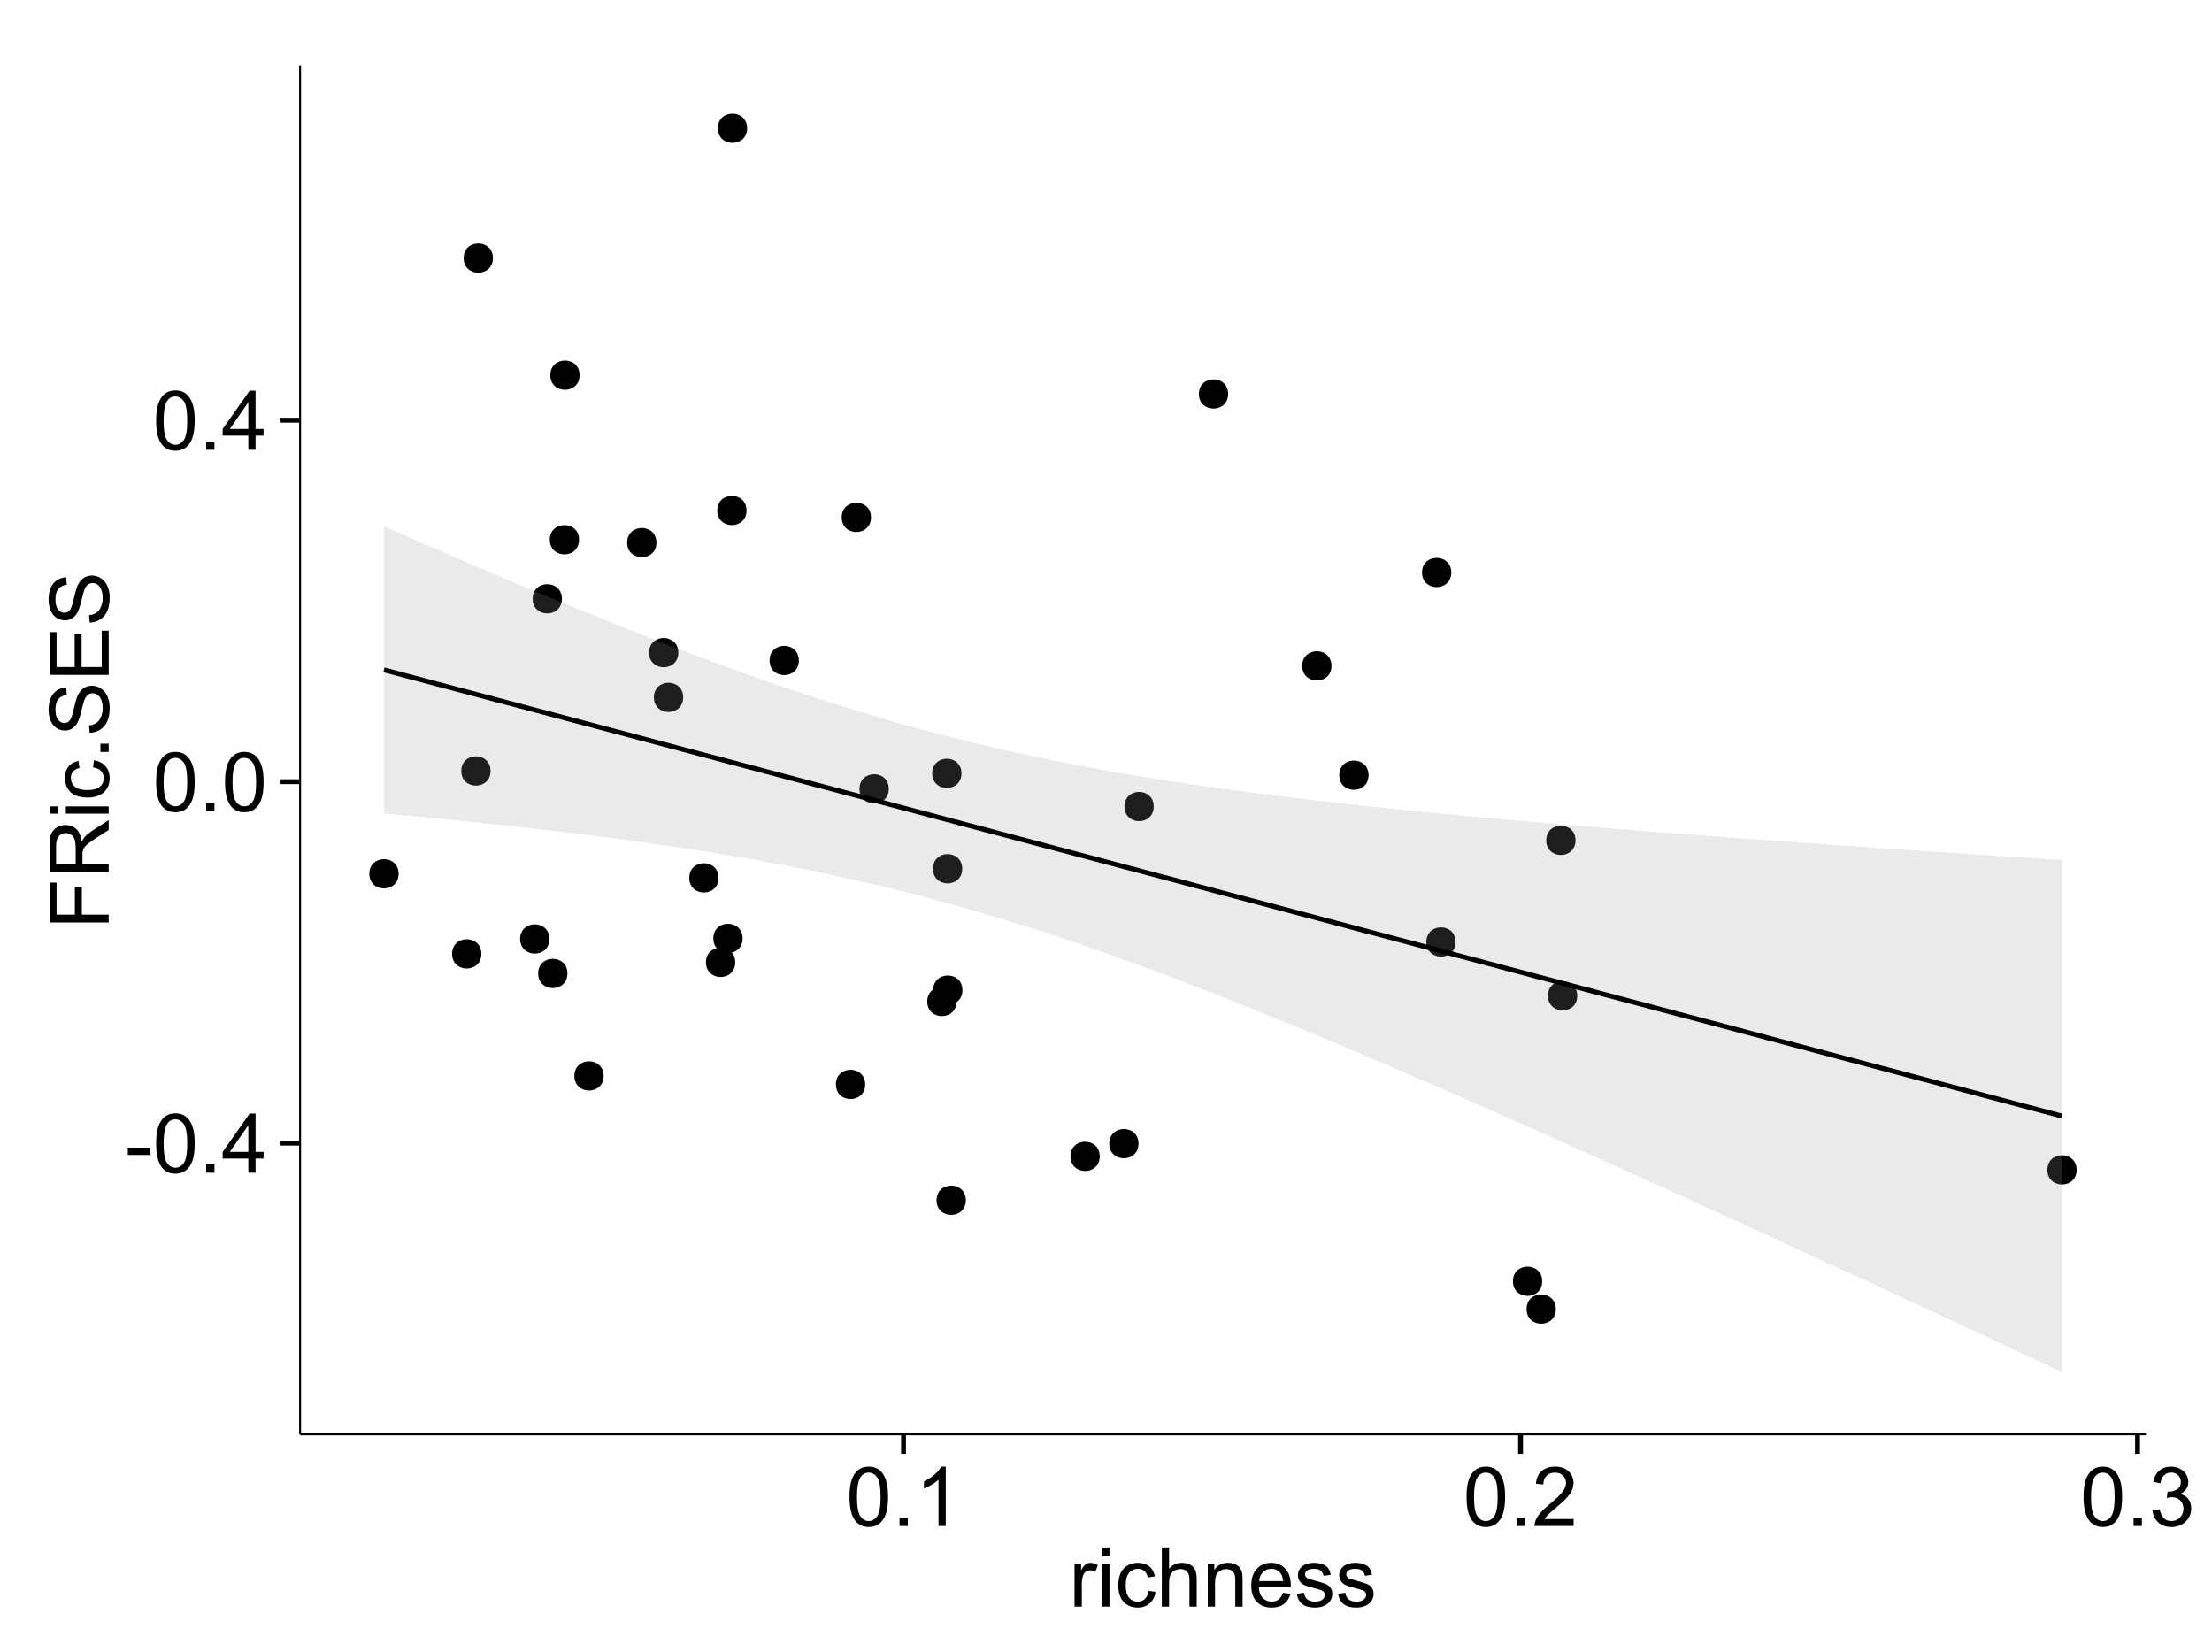 <?xml version="1.0" encoding="UTF-8"?>
<svg xmlns="http://www.w3.org/2000/svg" xmlns:xlink="http://www.w3.org/1999/xlink" width="482pt" height="360pt" viewBox="0 0 482 360" version="1.1">
<defs>
<g>
<symbol overflow="visible" id="glyph0-0">
<path style="stroke:none;" d="M 0.57 -3.867 L 0.57 -5.457 L 5.43 -5.457 L 5.43 -3.867 Z M 0.57 -3.867 "/>
</symbol>
<symbol overflow="visible" id="glyph0-1">
<path style="stroke:none;" d="M 0.746 -6.355 C 0.742 -7.875 0.898 -9.102 1.215 -10.031 C 1.527 -10.961 1.996 -11.676 2.613 -12.18 C 3.23 -12.684 4.008 -12.938 4.949 -12.938 C 5.637 -12.938 6.242 -12.797 6.766 -12.52 C 7.285 -12.238 7.715 -11.836 8.059 -11.316 C 8.395 -10.789 8.664 -10.152 8.859 -9.398 C 9.051 -8.645 9.145 -7.629 9.148 -6.355 C 9.145 -4.84 8.992 -3.617 8.684 -2.691 C 8.371 -1.762 7.906 -1.047 7.289 -0.539 C 6.672 -0.035 5.891 0.215 4.949 0.219 C 3.703 0.215 2.727 -0.227 2.023 -1.117 C 1.168 -2.188 0.742 -3.934 0.746 -6.355 Z M 2.375 -6.355 C 2.371 -4.234 2.621 -2.824 3.117 -2.129 C 3.609 -1.426 4.219 -1.078 4.949 -1.082 C 5.672 -1.078 6.281 -1.43 6.781 -2.137 C 7.273 -2.836 7.523 -4.242 7.523 -6.355 C 7.523 -8.473 7.273 -9.883 6.781 -10.582 C 6.281 -11.277 5.664 -11.625 4.93 -11.629 C 4.199 -11.625 3.621 -11.316 3.191 -10.703 C 2.645 -9.918 2.371 -8.469 2.375 -6.355 Z M 2.375 -6.355 "/>
</symbol>
<symbol overflow="visible" id="glyph0-2">
<path style="stroke:none;" d="M 1.633 0 L 1.633 -1.801 L 3.438 -1.801 L 3.438 0 Z M 1.633 0 "/>
</symbol>
<symbol overflow="visible" id="glyph0-3">
<path style="stroke:none;" d="M 5.82 0 L 5.82 -3.086 L 0.227 -3.086 L 0.227 -4.535 L 6.109 -12.883 L 7.398 -12.883 L 7.398 -4.535 L 9.141 -4.535 L 9.141 -3.086 L 7.398 -3.086 L 7.398 0 Z M 5.82 -4.535 L 5.82 -10.344 L 1.785 -4.535 Z M 5.82 -4.535 "/>
</symbol>
<symbol overflow="visible" id="glyph0-4">
<path style="stroke:none;" d="M 6.707 0 L 5.125 0 L 5.125 -10.082 C 4.742 -9.715 4.242 -9.352 3.625 -8.988 C 3.004 -8.625 2.449 -8.352 1.961 -8.172 L 1.961 -9.703 C 2.844 -10.117 3.617 -10.621 4.281 -11.215 C 4.941 -11.805 5.41 -12.379 5.688 -12.938 L 6.707 -12.938 Z M 6.707 0 "/>
</symbol>
<symbol overflow="visible" id="glyph0-5">
<path style="stroke:none;" d="M 9.062 -1.52 L 9.062 0 L 0.547 0 C 0.531 -0.379 0.594 -0.742 0.73 -1.098 C 0.945 -1.676 1.293 -2.25 1.77 -2.812 C 2.246 -3.375 2.934 -4.023 3.84 -4.766 C 5.238 -5.906 6.188 -6.816 6.68 -7.492 C 7.172 -8.16 7.418 -8.793 7.418 -9.395 C 7.418 -10.02 7.191 -10.551 6.746 -10.98 C 6.293 -11.41 5.711 -11.625 4.992 -11.629 C 4.23 -11.625 3.621 -11.395 3.164 -10.941 C 2.703 -10.48 2.469 -9.848 2.469 -9.043 L 0.844 -9.211 C 0.953 -10.422 1.371 -11.344 2.102 -11.984 C 2.824 -12.617 3.801 -12.938 5.027 -12.938 C 6.262 -12.938 7.238 -12.594 7.961 -11.91 C 8.68 -11.223 9.039 -10.371 9.043 -9.359 C 9.039 -8.84 8.934 -8.336 8.727 -7.84 C 8.512 -7.34 8.164 -6.812 7.676 -6.266 C 7.188 -5.711 6.375 -4.957 5.238 -4 C 4.285 -3.199 3.676 -2.66 3.41 -2.379 C 3.141 -2.094 2.918 -1.805 2.742 -1.52 Z M 9.062 -1.52 "/>
</symbol>
<symbol overflow="visible" id="glyph0-6">
<path style="stroke:none;" d="M 0.758 -3.402 L 2.336 -3.613 C 2.516 -2.711 2.824 -2.062 3.266 -1.672 C 3.699 -1.273 4.23 -1.078 4.859 -1.082 C 5.602 -1.078 6.23 -1.336 6.746 -1.855 C 7.254 -2.367 7.512 -3.004 7.516 -3.77 C 7.512 -4.492 7.273 -5.094 6.801 -5.566 C 6.324 -6.035 5.723 -6.27 4.992 -6.273 C 4.691 -6.27 4.316 -6.211 3.875 -6.102 L 4.051 -7.488 C 4.152 -7.473 4.238 -7.465 4.305 -7.469 C 4.977 -7.465 5.582 -7.641 6.125 -7.996 C 6.66 -8.344 6.93 -8.887 6.934 -9.625 C 6.93 -10.199 6.734 -10.68 6.344 -11.062 C 5.949 -11.445 5.441 -11.637 4.824 -11.637 C 4.207 -11.637 3.695 -11.441 3.285 -11.055 C 2.875 -10.668 2.613 -10.09 2.496 -9.316 L 0.914 -9.598 C 1.105 -10.656 1.543 -11.477 2.23 -12.062 C 2.914 -12.645 3.766 -12.938 4.789 -12.938 C 5.488 -12.938 6.137 -12.785 6.73 -12.484 C 7.32 -12.18 7.773 -11.77 8.09 -11.25 C 8.402 -10.727 8.559 -10.172 8.562 -9.59 C 8.559 -9.031 8.41 -8.523 8.113 -8.066 C 7.812 -7.609 7.371 -7.246 6.785 -6.977 C 7.547 -6.801 8.137 -6.438 8.562 -5.883 C 8.98 -5.328 9.191 -4.633 9.195 -3.805 C 9.191 -2.676 8.781 -1.723 7.965 -0.945 C 7.141 -0.164 6.105 0.223 4.852 0.227 C 3.719 0.223 2.777 -0.109 2.035 -0.781 C 1.285 -1.453 0.859 -2.328 0.758 -3.402 Z M 0.758 -3.402 "/>
</symbol>
<symbol overflow="visible" id="glyph0-7">
<path style="stroke:none;" d="M 1.168 0 L 1.168 -9.336 L 2.594 -9.336 L 2.594 -7.918 C 2.953 -8.578 3.289 -9.016 3.598 -9.23 C 3.906 -9.438 4.242 -9.543 4.613 -9.547 C 5.145 -9.543 5.688 -9.375 6.242 -9.035 L 5.695 -7.566 C 5.309 -7.793 4.922 -7.91 4.535 -7.91 C 4.188 -7.91 3.875 -7.805 3.602 -7.598 C 3.324 -7.387 3.129 -7.098 3.016 -6.734 C 2.836 -6.168 2.746 -5.555 2.75 -4.887 L 2.75 0 Z M 1.168 0 "/>
</symbol>
<symbol overflow="visible" id="glyph0-8">
<path style="stroke:none;" d="M 1.195 -11.066 L 1.195 -12.883 L 2.777 -12.883 L 2.777 -11.066 Z M 1.195 0 L 1.195 -9.336 L 2.777 -9.336 L 2.777 0 Z M 1.195 0 "/>
</symbol>
<symbol overflow="visible" id="glyph0-9">
<path style="stroke:none;" d="M 7.277 -3.418 L 8.832 -3.219 C 8.66 -2.141 8.227 -1.301 7.527 -0.699 C 6.824 -0.09 5.965 0.211 4.949 0.211 C 3.668 0.211 2.641 -0.203 1.867 -1.039 C 1.09 -1.871 0.703 -3.07 0.703 -4.633 C 0.703 -5.637 0.867 -6.52 1.203 -7.277 C 1.531 -8.031 2.039 -8.598 2.727 -8.977 C 3.406 -9.355 4.152 -9.543 4.957 -9.547 C 5.969 -9.543 6.797 -9.289 7.441 -8.777 C 8.086 -8.262 8.5 -7.531 8.684 -6.594 L 7.145 -6.355 C 6.996 -6.98 6.738 -7.453 6.367 -7.77 C 5.992 -8.082 5.543 -8.238 5.02 -8.242 C 4.219 -8.238 3.57 -7.953 3.074 -7.387 C 2.574 -6.812 2.324 -5.91 2.328 -4.676 C 2.324 -3.422 2.566 -2.508 3.047 -1.941 C 3.527 -1.371 4.152 -1.09 4.93 -1.09 C 5.547 -1.09 6.066 -1.277 6.484 -1.66 C 6.898 -2.039 7.164 -2.625 7.277 -3.418 Z M 7.277 -3.418 "/>
</symbol>
<symbol overflow="visible" id="glyph0-10">
<path style="stroke:none;" d="M 1.188 0 L 1.188 -12.883 L 2.77 -12.883 L 2.77 -8.262 C 3.504 -9.117 4.434 -9.543 5.562 -9.547 C 6.25 -9.543 6.852 -9.406 7.363 -9.137 C 7.871 -8.859 8.234 -8.484 8.457 -8.004 C 8.676 -7.523 8.789 -6.824 8.789 -5.914 L 8.789 0 L 7.207 0 L 7.207 -5.914 C 7.207 -6.703 7.035 -7.281 6.691 -7.641 C 6.348 -8 5.863 -8.18 5.238 -8.184 C 4.77 -8.18 4.328 -8.059 3.914 -7.816 C 3.5 -7.574 3.203 -7.242 3.031 -6.828 C 2.852 -6.406 2.766 -5.832 2.77 -5.105 L 2.77 0 Z M 1.188 0 "/>
</symbol>
<symbol overflow="visible" id="glyph0-11">
<path style="stroke:none;" d="M 1.188 0 L 1.188 -9.336 L 2.609 -9.336 L 2.609 -8.008 C 3.293 -9.031 4.285 -9.543 5.582 -9.547 C 6.141 -9.543 6.656 -9.441 7.133 -9.242 C 7.602 -9.035 7.957 -8.77 8.191 -8.445 C 8.426 -8.113 8.59 -7.727 8.684 -7.277 C 8.742 -6.98 8.77 -6.465 8.773 -5.738 L 8.773 0 L 7.188 0 L 7.188 -5.68 C 7.184 -6.32 7.121 -6.801 7.004 -7.121 C 6.879 -7.438 6.66 -7.695 6.348 -7.887 C 6.031 -8.074 5.664 -8.168 5.246 -8.172 C 4.566 -8.168 3.984 -7.953 3.5 -7.531 C 3.008 -7.102 2.766 -6.293 2.77 -5.098 L 2.77 0 Z M 1.188 0 "/>
</symbol>
<symbol overflow="visible" id="glyph0-12">
<path style="stroke:none;" d="M 7.578 -3.008 L 9.211 -2.805 C 8.953 -1.848 8.473 -1.105 7.777 -0.578 C 7.078 -0.051 6.188 0.211 5.105 0.211 C 3.738 0.211 2.656 -0.207 1.859 -1.051 C 1.055 -1.887 0.656 -3.066 0.66 -4.586 C 0.656 -6.156 1.059 -7.375 1.871 -8.246 C 2.676 -9.109 3.727 -9.543 5.02 -9.547 C 6.266 -9.543 7.285 -9.117 8.078 -8.27 C 8.867 -7.418 9.262 -6.223 9.266 -4.684 C 9.262 -4.586 9.258 -4.445 9.254 -4.262 L 2.293 -4.262 C 2.348 -3.234 2.641 -2.449 3.164 -1.906 C 3.684 -1.359 4.332 -1.09 5.117 -1.09 C 5.691 -1.09 6.188 -1.242 6.598 -1.547 C 7.008 -1.852 7.332 -2.336 7.578 -3.008 Z M 2.383 -5.562 L 7.594 -5.562 C 7.523 -6.344 7.324 -6.934 6.996 -7.328 C 6.492 -7.934 5.836 -8.238 5.035 -8.242 C 4.305 -8.238 3.695 -7.996 3.203 -7.512 C 2.707 -7.027 2.434 -6.375 2.383 -5.562 Z M 2.383 -5.562 "/>
</symbol>
<symbol overflow="visible" id="glyph0-13">
<path style="stroke:none;" d="M 0.555 -2.785 L 2.117 -3.031 C 2.203 -2.402 2.449 -1.922 2.852 -1.59 C 3.25 -1.254 3.812 -1.09 4.535 -1.09 C 5.262 -1.09 5.801 -1.234 6.152 -1.531 C 6.504 -1.824 6.68 -2.172 6.68 -2.574 C 6.68 -2.926 6.523 -3.207 6.215 -3.418 C 5.996 -3.555 5.457 -3.734 4.598 -3.953 C 3.434 -4.246 2.629 -4.5 2.184 -4.715 C 1.734 -4.926 1.395 -5.223 1.164 -5.602 C 0.93 -5.98 0.812 -6.398 0.816 -6.855 C 0.812 -7.27 0.91 -7.652 1.102 -8.012 C 1.293 -8.363 1.551 -8.66 1.883 -8.895 C 2.125 -9.074 2.461 -9.227 2.887 -9.355 C 3.309 -9.48 3.766 -9.543 4.254 -9.547 C 4.984 -9.543 5.625 -9.438 6.184 -9.23 C 6.734 -9.016 7.145 -8.73 7.41 -8.371 C 7.672 -8.008 7.852 -7.527 7.953 -6.926 L 6.406 -6.715 C 6.332 -7.195 6.129 -7.57 5.793 -7.84 C 5.453 -8.105 4.977 -8.238 4.367 -8.242 C 3.637 -8.238 3.121 -8.117 2.812 -7.883 C 2.5 -7.641 2.344 -7.359 2.348 -7.039 C 2.344 -6.832 2.406 -6.648 2.539 -6.484 C 2.664 -6.312 2.867 -6.172 3.148 -6.062 C 3.301 -6.004 3.766 -5.871 4.543 -5.66 C 5.66 -5.359 6.441 -5.113 6.887 -4.926 C 7.324 -4.734 7.672 -4.457 7.926 -4.094 C 8.176 -3.73 8.301 -3.281 8.305 -2.742 C 8.301 -2.215 8.148 -1.719 7.844 -1.254 C 7.535 -0.785 7.09 -0.422 6.512 -0.172 C 5.926 0.086 5.27 0.211 4.543 0.211 C 3.328 0.211 2.406 -0.039 1.77 -0.543 C 1.133 -1.047 0.727 -1.793 0.555 -2.785 Z M 0.555 -2.785 "/>
</symbol>
<symbol overflow="visible" id="glyph1-0">
<path style="stroke:none;" d="M 0 -1.477 L -12.883 -1.477 L -12.883 -10.168 L -11.363 -10.168 L -11.363 -3.184 L -7.375 -3.184 L -7.375 -9.227 L -5.852 -9.227 L -5.852 -3.184 L 0 -3.18 Z M 0 -1.477 "/>
</symbol>
<symbol overflow="visible" id="glyph1-1">
<path style="stroke:none;" d="M 0 -1.414 L -12.883 -1.414 L -12.883 -7.129 C -12.879 -8.273 -12.762 -9.145 -12.535 -9.746 C -12.301 -10.34 -11.895 -10.82 -11.312 -11.18 C -10.723 -11.535 -10.074 -11.711 -9.367 -11.715 C -8.449 -11.711 -7.68 -11.418 -7.055 -10.828 C -6.43 -10.234 -6.031 -9.32 -5.863 -8.086 C -5.641 -8.535 -5.426 -8.875 -5.219 -9.113 C -4.762 -9.605 -4.191 -10.078 -3.508 -10.531 L 0 -12.77 L 0 -10.625 L -2.68 -8.922 C -3.449 -8.418 -4.043 -8.008 -4.453 -7.688 C -4.863 -7.367 -5.148 -7.078 -5.316 -6.824 C -5.477 -6.566 -5.594 -6.309 -5.66 -6.047 C -5.699 -5.852 -5.719 -5.535 -5.723 -5.098 L -5.723 -3.121 L 0 -3.121 Z M -7.199 -3.121 L -7.199 -6.785 C -7.195 -7.562 -7.273 -8.172 -7.438 -8.613 C -7.594 -9.051 -7.852 -9.383 -8.211 -9.613 C -8.562 -9.84 -8.949 -9.953 -9.367 -9.957 C -9.973 -9.953 -10.473 -9.734 -10.871 -9.293 C -11.262 -8.852 -11.461 -8.152 -11.461 -7.199 L -11.461 -3.121 Z M -7.199 -3.121 "/>
</symbol>
<symbol overflow="visible" id="glyph1-2">
<path style="stroke:none;" d="M -11.066 -1.195 L -12.883 -1.195 L -12.883 -2.777 L -11.066 -2.777 Z M 0 -1.195 L -9.336 -1.195 L -9.336 -2.777 L 0 -2.777 Z M 0 -1.195 "/>
</symbol>
<symbol overflow="visible" id="glyph1-3">
<path style="stroke:none;" d="M -3.418 -7.277 L -3.215 -8.832 C -2.141 -8.66 -1.301 -8.227 -0.699 -7.527 C -0.09 -6.824 0.211 -5.965 0.211 -4.949 C 0.211 -3.668 -0.203 -2.641 -1.039 -1.867 C -1.871 -1.09 -3.07 -0.703 -4.633 -0.703 C -5.637 -0.703 -6.52 -0.867 -7.277 -1.203 C -8.031 -1.535 -8.598 -2.047 -8.977 -2.73 C -9.355 -3.41 -9.543 -4.152 -9.547 -4.957 C -9.543 -5.969 -9.289 -6.797 -8.777 -7.441 C -8.262 -8.086 -7.531 -8.5 -6.59 -8.684 L -6.355 -7.145 C -6.98 -6.996 -7.453 -6.738 -7.77 -6.367 C -8.082 -5.992 -8.238 -5.543 -8.242 -5.02 C -8.238 -4.219 -7.953 -3.57 -7.387 -3.074 C -6.812 -2.574 -5.91 -2.324 -4.676 -2.328 C -3.422 -2.324 -2.508 -2.566 -1.941 -3.047 C -1.371 -3.527 -1.09 -4.152 -1.09 -4.93 C -1.09 -5.547 -1.277 -6.066 -1.66 -6.484 C -2.035 -6.898 -2.621 -7.164 -3.418 -7.277 Z M -3.418 -7.277 "/>
</symbol>
<symbol overflow="visible" id="glyph1-4">
<path style="stroke:none;" d="M 0 -1.633 L -1.801 -1.633 L -1.801 -3.438 L 0 -3.438 Z M 0 -1.633 "/>
</symbol>
<symbol overflow="visible" id="glyph1-5">
<path style="stroke:none;" d="M -4.141 -0.809 L -4.281 -2.418 C -3.633 -2.492 -3.102 -2.668 -2.691 -2.949 C -2.277 -3.223 -1.945 -3.656 -1.691 -4.246 C -1.434 -4.828 -1.305 -5.488 -1.309 -6.223 C -1.305 -6.871 -1.402 -7.445 -1.598 -7.945 C -1.789 -8.441 -2.055 -8.809 -2.395 -9.055 C -2.727 -9.297 -3.094 -9.422 -3.496 -9.422 C -3.898 -9.422 -4.25 -9.305 -4.555 -9.07 C -4.852 -8.836 -5.105 -8.449 -5.316 -7.91 C -5.449 -7.562 -5.66 -6.797 -5.945 -5.613 C -6.227 -4.43 -6.496 -3.602 -6.75 -3.129 C -7.07 -2.512 -7.469 -2.051 -7.949 -1.754 C -8.422 -1.449 -8.957 -1.301 -9.555 -1.301 C -10.203 -1.301 -10.812 -1.484 -11.379 -1.855 C -11.941 -2.223 -12.367 -2.762 -12.664 -3.473 C -12.953 -4.18 -13.102 -4.969 -13.105 -5.836 C -13.102 -6.789 -12.945 -7.629 -12.641 -8.363 C -12.328 -9.09 -11.879 -9.652 -11.285 -10.043 C -10.688 -10.434 -10.008 -10.645 -9.254 -10.68 L -9.133 -9.043 C -9.941 -8.953 -10.555 -8.656 -10.977 -8.152 C -11.391 -7.641 -11.602 -6.895 -11.602 -5.906 C -11.602 -4.875 -11.41 -4.121 -11.035 -3.652 C -10.652 -3.176 -10.199 -2.941 -9.668 -2.945 C -9.203 -2.941 -8.82 -3.109 -8.523 -3.445 C -8.223 -3.773 -7.918 -4.629 -7.605 -6.016 C -7.293 -7.398 -7.02 -8.348 -6.785 -8.867 C -6.438 -9.613 -5.996 -10.168 -5.469 -10.527 C -4.938 -10.883 -4.328 -11.062 -3.637 -11.066 C -2.949 -11.062 -2.305 -10.867 -1.699 -10.477 C -1.09 -10.082 -0.617 -9.516 -0.285 -8.781 C 0.051 -8.043 0.215 -7.215 0.219 -6.301 C 0.215 -5.133 0.051 -4.156 -0.289 -3.371 C -0.625 -2.578 -1.137 -1.961 -1.824 -1.516 C -2.504 -1.066 -3.277 -0.832 -4.141 -0.809 Z M -4.141 -0.809 "/>
</symbol>
<symbol overflow="visible" id="glyph1-6">
<path style="stroke:none;" d="M 0 -1.422 L -12.883 -1.426 L -12.883 -10.742 L -11.363 -10.742 L -11.363 -3.129 L -7.418 -3.129 L -7.418 -10.258 L -5.906 -10.258 L -5.906 -3.129 L -1.52 -3.129 L -1.52 -11.039 L 0 -11.039 Z M 0 -1.422 "/>
</symbol>
</g>
<clipPath id="clip1">
  <path d="M 65.387 14.398 L 468.598 14.398 L 468.598 313.531 L 65.387 313.531 Z M 65.387 14.398 "/>
</clipPath>
</defs>
<g id="surface3506">
<rect x="0" y="0" width="482" height="360" style="fill:rgb(100%,100%,100%);fill-opacity:1;stroke:none;"/>
<rect x="0" y="0" width="482" height="360" style="fill:rgb(100%,100%,100%);fill-opacity:1;stroke:none;"/>
<path style="fill:none;stroke-width:1.063;stroke-linecap:round;stroke-linejoin:round;stroke:rgb(100%,100%,100%);stroke-opacity:1;stroke-miterlimit:10;" d="M 0 360 L 482 360 L 482 0 L 0 0 Z M 0 360 "/>
<g clip-path="url(#clip1)" clip-rule="nonzero">
<path style=" stroke:none;fill-rule:nonzero;fill:rgb(100%,100%,100%);fill-opacity:1;" d="M 65.387 312.531 L 467.598 312.531 L 467.598 14.398 L 65.387 14.398 Z M 65.387 312.531 "/>
<path style=" stroke:none;fill-rule:nonzero;fill:rgb(0%,0%,0%);fill-opacity:1;" d="M 187.461 236.285 C 187.461 239.121 183.207 239.121 183.207 236.285 C 183.207 233.453 187.461 233.453 187.461 236.285 "/>
<path style=" stroke:none;fill-rule:nonzero;fill:rgb(0%,0%,0%);fill-opacity:1;" d="M 147.801 151.949 C 147.801 154.785 143.547 154.785 143.547 151.949 C 143.547 149.117 147.801 149.117 147.801 151.949 "/>
<path style=" stroke:none;fill-rule:nonzero;fill:rgb(0%,0%,0%);fill-opacity:1;" d="M 118.656 204.59 C 118.656 207.426 114.402 207.426 114.402 204.59 C 114.402 201.754 118.656 201.754 118.656 204.59 "/>
<path style=" stroke:none;fill-rule:nonzero;fill:rgb(0%,0%,0%);fill-opacity:1;" d="M 208.445 168.508 C 208.445 171.344 204.191 171.344 204.191 168.508 C 204.191 165.672 208.445 165.672 208.445 168.508 "/>
<path style=" stroke:none;fill-rule:nonzero;fill:rgb(0%,0%,0%);fill-opacity:1;" d="M 316.109 205.25 C 316.109 208.086 311.859 208.086 311.859 205.25 C 311.859 202.418 316.109 202.418 316.109 205.25 "/>
<path style=" stroke:none;fill-rule:nonzero;fill:rgb(0%,0%,0%);fill-opacity:1;" d="M 161.73 27.953 C 161.73 30.785 157.48 30.785 157.48 27.953 C 157.48 25.117 161.73 25.117 161.73 27.953 "/>
<path style=" stroke:none;fill-rule:nonzero;fill:rgb(0%,0%,0%);fill-opacity:1;" d="M 208.652 215.742 C 208.652 218.574 204.398 218.574 204.398 215.742 C 204.398 212.906 208.652 212.906 208.652 215.742 "/>
<path style=" stroke:none;fill-rule:nonzero;fill:rgb(0%,0%,0%);fill-opacity:1;" d="M 207.367 218.215 C 207.367 221.051 203.117 221.051 203.117 218.215 C 203.117 215.383 207.367 215.383 207.367 218.215 "/>
<path style=" stroke:none;fill-rule:nonzero;fill:rgb(0%,0%,0%);fill-opacity:1;" d="M 159.145 209.691 C 159.145 212.527 154.891 212.527 154.891 209.691 C 154.891 206.855 159.145 206.855 159.145 209.691 "/>
<path style=" stroke:none;fill-rule:nonzero;fill:rgb(0%,0%,0%);fill-opacity:1;" d="M 160.754 204.469 C 160.754 207.305 156.5 207.305 156.5 204.469 C 156.5 201.633 160.754 201.633 160.754 204.469 "/>
<path style=" stroke:none;fill-rule:nonzero;fill:rgb(0%,0%,0%);fill-opacity:1;" d="M 247.02 249.191 C 247.02 252.027 242.77 252.027 242.77 249.191 C 242.77 246.355 247.02 246.355 247.02 249.191 "/>
<path style=" stroke:none;fill-rule:nonzero;fill:rgb(0%,0%,0%);fill-opacity:1;" d="M 208.605 189.297 C 208.605 192.133 204.355 192.133 204.355 189.297 C 204.355 186.461 208.605 186.461 208.605 189.297 "/>
<path style=" stroke:none;fill-rule:nonzero;fill:rgb(0%,0%,0%);fill-opacity:1;" d="M 289.07 145.09 C 289.07 147.922 284.816 147.922 284.816 145.09 C 284.816 142.254 289.07 142.254 289.07 145.09 "/>
<path style=" stroke:none;fill-rule:nonzero;fill:rgb(0%,0%,0%);fill-opacity:1;" d="M 297.148 168.902 C 297.148 171.738 292.895 171.738 292.895 168.902 C 292.895 166.07 297.148 166.07 297.148 168.902 "/>
<path style=" stroke:none;fill-rule:nonzero;fill:rgb(0%,0%,0%);fill-opacity:1;" d="M 315.176 124.742 C 315.176 127.578 310.926 127.578 310.926 124.742 C 310.926 121.91 315.176 121.91 315.176 124.742 "/>
<path style=" stroke:none;fill-rule:nonzero;fill:rgb(0%,0%,0%);fill-opacity:1;" d="M 125.113 117.605 C 125.113 120.441 120.863 120.441 120.863 117.605 C 120.863 114.773 125.113 114.773 125.113 117.605 "/>
<path style=" stroke:none;fill-rule:nonzero;fill:rgb(0%,0%,0%);fill-opacity:1;" d="M 155.508 191.281 C 155.508 194.113 151.254 194.113 151.254 191.281 C 151.254 188.445 155.508 188.445 155.508 191.281 "/>
<path style=" stroke:none;fill-rule:nonzero;fill:rgb(0%,0%,0%);fill-opacity:1;" d="M 342.242 183.105 C 342.242 185.938 337.992 185.938 337.992 183.105 C 337.992 180.27 342.242 180.27 342.242 183.105 "/>
<path style=" stroke:none;fill-rule:nonzero;fill:rgb(0%,0%,0%);fill-opacity:1;" d="M 250.336 175.738 C 250.336 178.57 246.082 178.57 246.082 175.738 C 246.082 172.902 250.336 172.902 250.336 175.738 "/>
<path style=" stroke:none;fill-rule:nonzero;fill:rgb(0%,0%,0%);fill-opacity:1;" d="M 192.598 171.883 C 192.598 174.719 188.348 174.719 188.348 171.883 C 188.348 169.051 192.598 169.051 192.598 171.883 "/>
<path style=" stroke:none;fill-rule:nonzero;fill:rgb(0%,0%,0%);fill-opacity:1;" d="M 188.727 112.738 C 188.727 115.57 184.473 115.57 184.473 112.738 C 184.473 109.902 188.727 109.902 188.727 112.738 "/>
<path style=" stroke:none;fill-rule:nonzero;fill:rgb(0%,0%,0%);fill-opacity:1;" d="M 337.949 285.246 C 337.949 288.078 333.699 288.078 333.699 285.246 C 333.699 282.41 337.949 282.41 337.949 285.246 "/>
<path style=" stroke:none;fill-rule:nonzero;fill:rgb(0%,0%,0%);fill-opacity:1;" d="M 125.23 81.746 C 125.23 84.582 120.977 84.582 120.977 81.746 C 120.977 78.91 125.23 78.91 125.23 81.746 "/>
<path style=" stroke:none;fill-rule:nonzero;fill:rgb(0%,0%,0%);fill-opacity:1;" d="M 105.828 167.988 C 105.828 170.824 101.578 170.824 101.578 167.988 C 101.578 165.156 105.828 165.156 105.828 167.988 "/>
<path style=" stroke:none;fill-rule:nonzero;fill:rgb(0%,0%,0%);fill-opacity:1;" d="M 334.984 279.18 C 334.984 282.012 330.73 282.012 330.73 279.18 C 330.73 276.344 334.984 276.344 334.984 279.18 "/>
<path style=" stroke:none;fill-rule:nonzero;fill:rgb(0%,0%,0%);fill-opacity:1;" d="M 451.445 254.91 C 451.445 257.746 447.191 257.746 447.191 254.91 C 447.191 252.078 451.445 252.078 451.445 254.91 "/>
<path style=" stroke:none;fill-rule:nonzero;fill:rgb(0%,0%,0%);fill-opacity:1;" d="M 173.004 143.914 C 173.004 146.746 168.75 146.746 168.75 143.914 C 168.75 141.078 173.004 141.078 173.004 143.914 "/>
<path style=" stroke:none;fill-rule:nonzero;fill:rgb(0%,0%,0%);fill-opacity:1;" d="M 130.469 234.43 C 130.469 237.266 126.219 237.266 126.219 234.43 C 126.219 231.594 130.469 231.594 130.469 234.43 "/>
<path style=" stroke:none;fill-rule:nonzero;fill:rgb(0%,0%,0%);fill-opacity:1;" d="M 141.969 118.23 C 141.969 121.066 137.719 121.066 137.719 118.23 C 137.719 115.395 141.969 115.395 141.969 118.23 "/>
<path style=" stroke:none;fill-rule:nonzero;fill:rgb(0%,0%,0%);fill-opacity:1;" d="M 106.344 56.234 C 106.344 59.066 102.094 59.066 102.094 56.234 C 102.094 53.398 106.344 53.398 106.344 56.234 "/>
<path style=" stroke:none;fill-rule:nonzero;fill:rgb(0%,0%,0%);fill-opacity:1;" d="M 238.57 251.965 C 238.57 254.797 234.32 254.797 234.32 251.965 C 234.32 249.129 238.57 249.129 238.57 251.965 "/>
<path style=" stroke:none;fill-rule:nonzero;fill:rgb(0%,0%,0%);fill-opacity:1;" d="M 209.395 261.531 C 209.395 264.363 205.141 264.363 205.141 261.531 C 205.141 258.695 209.395 258.695 209.395 261.531 "/>
<path style=" stroke:none;fill-rule:nonzero;fill:rgb(0%,0%,0%);fill-opacity:1;" d="M 122.582 212.105 C 122.582 214.941 118.328 214.941 118.328 212.105 C 118.328 209.27 122.582 209.27 122.582 212.105 "/>
<path style=" stroke:none;fill-rule:nonzero;fill:rgb(0%,0%,0%);fill-opacity:1;" d="M 85.797 190.395 C 85.797 193.227 81.543 193.227 81.543 190.395 C 81.543 187.559 85.797 187.559 85.797 190.395 "/>
<path style=" stroke:none;fill-rule:nonzero;fill:rgb(0%,0%,0%);fill-opacity:1;" d="M 342.617 216.969 C 342.617 219.801 338.363 219.801 338.363 216.969 C 338.363 214.133 342.617 214.133 342.617 216.969 "/>
<path style=" stroke:none;fill-rule:nonzero;fill:rgb(0%,0%,0%);fill-opacity:1;" d="M 266.555 85.844 C 266.555 88.676 262.301 88.676 262.301 85.844 C 262.301 83.008 266.555 83.008 266.555 85.844 "/>
<path style=" stroke:none;fill-rule:nonzero;fill:rgb(0%,0%,0%);fill-opacity:1;" d="M 161.605 111.234 C 161.605 114.066 157.355 114.066 157.355 111.234 C 157.355 108.398 161.605 108.398 161.605 111.234 "/>
<path style=" stroke:none;fill-rule:nonzero;fill:rgb(0%,0%,0%);fill-opacity:1;" d="M 146.742 142.207 C 146.742 145.039 142.492 145.039 142.492 142.207 C 142.492 139.371 146.742 139.371 146.742 142.207 "/>
<path style=" stroke:none;fill-rule:nonzero;fill:rgb(0%,0%,0%);fill-opacity:1;" d="M 121.379 130.477 C 121.379 133.312 117.125 133.312 117.125 130.477 C 117.125 127.645 121.379 127.645 121.379 130.477 "/>
<path style=" stroke:none;fill-rule:nonzero;fill:rgb(0%,0%,0%);fill-opacity:1;" d="M 103.828 207.84 C 103.828 210.676 99.574 210.676 99.574 207.84 C 99.574 205.008 103.828 205.008 103.828 207.84 "/>
<path style=" stroke:none;fill-rule:nonzero;fill:rgb(0%,0%,0%);fill-opacity:1;" d="M 188.523 236.285 C 188.523 240.539 182.145 240.539 182.145 236.285 C 182.145 232.035 188.523 232.035 188.523 236.285 "/>
<path style=" stroke:none;fill-rule:nonzero;fill:rgb(0%,0%,0%);fill-opacity:1;" d="M 148.863 151.949 C 148.863 156.203 142.484 156.203 142.484 151.949 C 142.484 147.699 148.863 147.699 148.863 151.949 "/>
<path style=" stroke:none;fill-rule:nonzero;fill:rgb(0%,0%,0%);fill-opacity:1;" d="M 119.719 204.59 C 119.719 208.844 113.34 208.844 113.34 204.59 C 113.34 200.34 119.719 200.34 119.719 204.59 "/>
<path style=" stroke:none;fill-rule:nonzero;fill:rgb(0%,0%,0%);fill-opacity:1;" d="M 209.508 168.508 C 209.508 172.758 203.129 172.758 203.129 168.508 C 203.129 164.254 209.508 164.254 209.508 168.508 "/>
<path style=" stroke:none;fill-rule:nonzero;fill:rgb(0%,0%,0%);fill-opacity:1;" d="M 317.176 205.25 C 317.176 209.504 310.797 209.504 310.797 205.25 C 310.797 201 317.176 201 317.176 205.25 "/>
<path style=" stroke:none;fill-rule:nonzero;fill:rgb(0%,0%,0%);fill-opacity:1;" d="M 162.797 27.953 C 162.797 32.203 156.418 32.203 156.418 27.953 C 156.418 23.699 162.797 23.699 162.797 27.953 "/>
<path style=" stroke:none;fill-rule:nonzero;fill:rgb(0%,0%,0%);fill-opacity:1;" d="M 209.715 215.742 C 209.715 219.992 203.336 219.992 203.336 215.742 C 203.336 211.488 209.715 211.488 209.715 215.742 "/>
<path style=" stroke:none;fill-rule:nonzero;fill:rgb(0%,0%,0%);fill-opacity:1;" d="M 208.43 218.215 C 208.43 222.469 202.051 222.469 202.051 218.215 C 202.051 213.965 208.43 213.965 208.43 218.215 "/>
<path style=" stroke:none;fill-rule:nonzero;fill:rgb(0%,0%,0%);fill-opacity:1;" d="M 160.207 209.691 C 160.207 213.945 153.828 213.945 153.828 209.691 C 153.828 205.441 160.207 205.441 160.207 209.691 "/>
<path style=" stroke:none;fill-rule:nonzero;fill:rgb(0%,0%,0%);fill-opacity:1;" d="M 161.816 204.469 C 161.816 208.719 155.438 208.719 155.438 204.469 C 155.438 200.215 161.816 200.215 161.816 204.469 "/>
<path style=" stroke:none;fill-rule:nonzero;fill:rgb(0%,0%,0%);fill-opacity:1;" d="M 248.082 249.191 C 248.082 253.441 241.707 253.441 241.707 249.191 C 241.707 244.938 248.082 244.938 248.082 249.191 "/>
<path style=" stroke:none;fill-rule:nonzero;fill:rgb(0%,0%,0%);fill-opacity:1;" d="M 209.668 189.297 C 209.668 193.547 203.289 193.547 203.289 189.297 C 203.289 185.043 209.668 185.043 209.668 189.297 "/>
<path style=" stroke:none;fill-rule:nonzero;fill:rgb(0%,0%,0%);fill-opacity:1;" d="M 290.133 145.09 C 290.133 149.34 283.754 149.34 283.754 145.09 C 283.754 140.836 290.133 140.836 290.133 145.09 "/>
<path style=" stroke:none;fill-rule:nonzero;fill:rgb(0%,0%,0%);fill-opacity:1;" d="M 298.211 168.902 C 298.211 173.156 291.832 173.156 291.832 168.902 C 291.832 164.652 298.211 164.652 298.211 168.902 "/>
<path style=" stroke:none;fill-rule:nonzero;fill:rgb(0%,0%,0%);fill-opacity:1;" d="M 316.242 124.742 C 316.242 128.996 309.863 128.996 309.863 124.742 C 309.863 120.492 316.242 120.492 316.242 124.742 "/>
<path style=" stroke:none;fill-rule:nonzero;fill:rgb(0%,0%,0%);fill-opacity:1;" d="M 126.176 117.605 C 126.176 121.859 119.797 121.859 119.797 117.605 C 119.797 113.355 126.176 113.355 126.176 117.605 "/>
<path style=" stroke:none;fill-rule:nonzero;fill:rgb(0%,0%,0%);fill-opacity:1;" d="M 156.57 191.281 C 156.57 195.531 150.191 195.531 150.191 191.281 C 150.191 187.027 156.57 187.027 156.57 191.281 "/>
<path style=" stroke:none;fill-rule:nonzero;fill:rgb(0%,0%,0%);fill-opacity:1;" d="M 343.305 183.105 C 343.305 187.355 336.93 187.355 336.93 183.105 C 336.93 178.852 343.305 178.852 343.305 183.105 "/>
<path style=" stroke:none;fill-rule:nonzero;fill:rgb(0%,0%,0%);fill-opacity:1;" d="M 251.398 175.738 C 251.398 179.988 245.02 179.988 245.02 175.738 C 245.02 171.484 251.398 171.484 251.398 175.738 "/>
<path style=" stroke:none;fill-rule:nonzero;fill:rgb(0%,0%,0%);fill-opacity:1;" d="M 193.664 171.883 C 193.664 176.137 187.285 176.137 187.285 171.883 C 187.285 167.633 193.664 167.633 193.664 171.883 "/>
<path style=" stroke:none;fill-rule:nonzero;fill:rgb(0%,0%,0%);fill-opacity:1;" d="M 189.789 112.738 C 189.789 116.988 183.41 116.988 183.41 112.738 C 183.41 108.484 189.789 108.484 189.789 112.738 "/>
<path style=" stroke:none;fill-rule:nonzero;fill:rgb(0%,0%,0%);fill-opacity:1;" d="M 339.016 285.246 C 339.016 289.496 332.637 289.496 332.637 285.246 C 332.637 280.992 339.016 280.992 339.016 285.246 "/>
<path style=" stroke:none;fill-rule:nonzero;fill:rgb(0%,0%,0%);fill-opacity:1;" d="M 126.293 81.746 C 126.293 85.996 119.914 85.996 119.914 81.746 C 119.914 77.492 126.293 77.492 126.293 81.746 "/>
<path style=" stroke:none;fill-rule:nonzero;fill:rgb(0%,0%,0%);fill-opacity:1;" d="M 106.891 167.988 C 106.891 172.242 100.516 172.242 100.516 167.988 C 100.516 163.738 106.891 163.738 106.891 167.988 "/>
<path style=" stroke:none;fill-rule:nonzero;fill:rgb(0%,0%,0%);fill-opacity:1;" d="M 336.047 279.18 C 336.047 283.43 329.668 283.43 329.668 279.18 C 329.668 274.926 336.047 274.926 336.047 279.18 "/>
<path style=" stroke:none;fill-rule:nonzero;fill:rgb(0%,0%,0%);fill-opacity:1;" d="M 452.508 254.91 C 452.508 259.164 446.129 259.164 446.129 254.91 C 446.129 250.66 452.508 250.66 452.508 254.91 "/>
<path style=" stroke:none;fill-rule:nonzero;fill:rgb(0%,0%,0%);fill-opacity:1;" d="M 174.066 143.914 C 174.066 148.164 167.688 148.164 167.688 143.914 C 167.688 139.66 174.066 139.66 174.066 143.914 "/>
<path style=" stroke:none;fill-rule:nonzero;fill:rgb(0%,0%,0%);fill-opacity:1;" d="M 131.535 234.43 C 131.535 238.684 125.156 238.684 125.156 234.43 C 125.156 230.18 131.535 230.18 131.535 234.43 "/>
<path style=" stroke:none;fill-rule:nonzero;fill:rgb(0%,0%,0%);fill-opacity:1;" d="M 143.035 118.23 C 143.035 122.484 136.656 122.484 136.656 118.23 C 136.656 113.98 143.035 113.98 143.035 118.23 "/>
<path style=" stroke:none;fill-rule:nonzero;fill:rgb(0%,0%,0%);fill-opacity:1;" d="M 107.41 56.234 C 107.41 60.484 101.031 60.484 101.031 56.234 C 101.031 51.98 107.41 51.98 107.41 56.234 "/>
<path style=" stroke:none;fill-rule:nonzero;fill:rgb(0%,0%,0%);fill-opacity:1;" d="M 239.633 251.965 C 239.633 256.215 233.258 256.215 233.258 251.965 C 233.258 247.711 239.633 247.711 239.633 251.965 "/>
<path style=" stroke:none;fill-rule:nonzero;fill:rgb(0%,0%,0%);fill-opacity:1;" d="M 210.457 261.531 C 210.457 265.781 204.078 265.781 204.078 261.531 C 204.078 257.277 210.457 257.277 210.457 261.531 "/>
<path style=" stroke:none;fill-rule:nonzero;fill:rgb(0%,0%,0%);fill-opacity:1;" d="M 123.645 212.105 C 123.645 216.355 117.266 216.355 117.266 212.105 C 117.266 207.852 123.645 207.852 123.645 212.105 "/>
<path style=" stroke:none;fill-rule:nonzero;fill:rgb(0%,0%,0%);fill-opacity:1;" d="M 86.859 190.395 C 86.859 194.645 80.48 194.645 80.48 190.395 C 80.48 186.141 86.859 186.141 86.859 190.395 "/>
<path style=" stroke:none;fill-rule:nonzero;fill:rgb(0%,0%,0%);fill-opacity:1;" d="M 343.68 216.969 C 343.68 221.219 337.301 221.219 337.301 216.969 C 337.301 212.715 343.68 212.715 343.68 216.969 "/>
<path style=" stroke:none;fill-rule:nonzero;fill:rgb(0%,0%,0%);fill-opacity:1;" d="M 267.617 85.844 C 267.617 90.094 261.238 90.094 261.238 85.844 C 261.238 81.59 267.617 81.59 267.617 85.844 "/>
<path style=" stroke:none;fill-rule:nonzero;fill:rgb(0%,0%,0%);fill-opacity:1;" d="M 162.668 111.234 C 162.668 115.484 156.293 115.484 156.293 111.234 C 156.293 106.98 162.668 106.98 162.668 111.234 "/>
<path style=" stroke:none;fill-rule:nonzero;fill:rgb(0%,0%,0%);fill-opacity:1;" d="M 147.805 142.207 C 147.805 146.457 141.426 146.457 141.426 142.207 C 141.426 137.953 147.805 137.953 147.805 142.207 "/>
<path style=" stroke:none;fill-rule:nonzero;fill:rgb(0%,0%,0%);fill-opacity:1;" d="M 122.441 130.477 C 122.441 134.73 116.062 134.73 116.062 130.477 C 116.062 126.227 122.441 126.227 122.441 130.477 "/>
<path style=" stroke:none;fill-rule:nonzero;fill:rgb(0%,0%,0%);fill-opacity:1;" d="M 104.891 207.84 C 104.891 212.094 98.512 212.094 98.512 207.84 C 98.512 203.59 104.891 203.59 104.891 207.84 "/>
<path style=" stroke:none;fill-rule:nonzero;fill:rgb(60%,60%,60%);fill-opacity:0.2;" d="M 83.672 114.68 L 88.297 116.711 L 92.926 118.73 L 97.555 120.738 L 102.184 122.734 L 106.812 124.715 L 111.441 126.68 L 116.07 128.625 L 120.699 130.555 L 125.328 132.461 L 129.953 134.348 L 134.582 136.211 L 139.211 138.051 L 143.84 139.859 L 148.469 141.641 L 153.098 143.387 L 157.727 145.102 L 162.355 146.777 L 166.98 148.41 L 171.609 150.004 L 176.238 151.555 L 180.867 153.055 L 185.496 154.508 L 190.125 155.91 L 194.754 157.262 L 199.383 158.559 L 204.012 159.801 L 208.637 160.988 L 213.266 162.125 L 217.895 163.207 L 222.523 164.238 L 227.152 165.219 L 231.781 166.152 L 236.41 167.039 L 241.039 167.883 L 245.664 168.688 L 250.293 169.453 L 254.922 170.18 L 259.551 170.875 L 264.18 171.543 L 268.809 172.176 L 273.438 172.785 L 278.066 173.371 L 282.695 173.934 L 287.32 174.477 L 291.949 175 L 296.578 175.504 L 301.207 175.992 L 305.836 176.465 L 310.465 176.926 L 315.094 177.371 L 319.723 177.805 L 324.348 178.23 L 328.977 178.645 L 333.605 179.047 L 338.234 179.445 L 342.863 179.832 L 347.492 180.211 L 352.121 180.586 L 356.75 180.953 L 361.379 181.312 L 366.004 181.668 L 370.633 182.016 L 375.262 182.359 L 379.891 182.699 L 384.52 183.035 L 389.148 183.367 L 393.777 183.695 L 398.406 184.02 L 403.031 184.34 L 412.289 184.973 L 416.918 185.285 L 421.547 185.594 L 430.805 186.203 L 440.062 186.805 L 444.688 187.102 L 449.316 187.398 L 449.316 298.98 L 444.688 296.816 L 440.062 294.652 L 435.434 292.488 L 430.805 290.328 L 421.547 286.016 L 416.918 283.863 L 407.66 279.566 L 403.031 277.422 L 398.406 275.281 L 393.777 273.145 L 384.52 268.879 L 379.891 266.754 L 375.262 264.633 L 370.633 262.516 L 366.004 260.402 L 361.379 258.297 L 356.75 256.195 L 352.121 254.102 L 347.492 252.012 L 342.863 249.934 L 338.234 247.859 L 333.605 245.793 L 328.977 243.734 L 324.348 241.688 L 319.723 239.648 L 315.094 237.625 L 310.465 235.609 L 305.836 233.605 L 301.207 231.617 L 296.578 229.645 L 291.949 227.688 L 287.32 225.75 L 282.695 223.828 L 278.066 221.93 L 273.438 220.055 L 268.809 218.203 L 264.18 216.375 L 259.551 214.578 L 254.922 212.812 L 250.293 211.082 L 245.664 209.383 L 241.039 207.727 L 236.41 206.109 L 231.781 204.535 L 227.152 203.008 L 222.523 201.527 L 217.895 200.098 L 213.266 198.719 L 208.637 197.391 L 204.012 196.117 L 199.383 194.898 L 194.754 193.734 L 190.125 192.621 L 185.496 191.562 L 180.867 190.555 L 176.238 189.594 L 171.609 188.684 L 166.98 187.812 L 162.355 186.988 L 157.727 186.203 L 153.098 185.453 L 148.469 184.738 L 143.84 184.059 L 139.211 183.406 L 134.582 182.781 L 129.953 182.184 L 125.328 181.609 L 120.699 181.055 L 116.07 180.523 L 111.441 180.008 L 106.812 179.512 L 102.184 179.031 L 97.555 178.562 L 92.926 178.109 L 88.297 177.668 L 83.672 177.238 Z M 83.672 114.68 "/>
<path style="fill:none;stroke-width:1.063;stroke-linecap:butt;stroke-linejoin:round;stroke:rgb(0%,0%,0%);stroke-opacity:1;stroke-miterlimit:1;" d="M 83.672 145.957 L 88.297 147.191 L 125.328 157.035 L 129.953 158.266 L 143.84 161.957 L 148.469 163.191 L 162.355 166.883 L 166.98 168.113 L 204.012 177.957 L 208.637 179.191 L 241.039 187.805 L 245.664 189.035 L 264.18 193.957 L 268.809 195.191 L 282.695 198.883 L 287.32 200.113 L 319.723 208.727 L 324.348 209.957 L 328.977 211.188 L 333.605 212.422 L 361.379 219.805 L 366.004 221.035 L 389.148 227.188 L 393.777 228.422 L 398.406 229.652 L 403.031 230.883 L 440.062 240.727 L 444.688 241.957 L 449.316 243.188 "/>
</g>
<path style="fill:none;stroke-width:0.425;stroke-linecap:butt;stroke-linejoin:round;stroke:rgb(0%,0%,0%);stroke-opacity:1;stroke-miterlimit:10;" d="M 65.387 312.531 L 65.387 14.398 "/>
<g style="fill:rgb(0%,0%,0%);fill-opacity:1;">
  <use xlink:href="#glyph0-0" x="27.285" y="255.52"/>
  <use xlink:href="#glyph0-1" x="33.279" y="255.52"/>
  <use xlink:href="#glyph0-2" x="43.29" y="255.52"/>
  <use xlink:href="#glyph0-3" x="48.291" y="255.52"/>
</g>
<g style="fill:rgb(0%,0%,0%);fill-opacity:1;">
  <use xlink:href="#glyph0-1" x="33.277" y="176.762"/>
  <use xlink:href="#glyph0-2" x="43.288" y="176.762"/>
  <use xlink:href="#glyph0-1" x="48.289" y="176.762"/>
</g>
<g style="fill:rgb(0%,0%,0%);fill-opacity:1;">
  <use xlink:href="#glyph0-1" x="33.277" y="98.008"/>
  <use xlink:href="#glyph0-2" x="43.288" y="98.008"/>
  <use xlink:href="#glyph0-3" x="48.289" y="98.008"/>
</g>
<path style="fill:none;stroke-width:1.063;stroke-linecap:butt;stroke-linejoin:round;stroke:rgb(0%,0%,0%);stroke-opacity:1;stroke-miterlimit:10;" d="M 61.137 249.078 L 65.387 249.078 "/>
<path style="fill:none;stroke-width:1.063;stroke-linecap:butt;stroke-linejoin:round;stroke:rgb(0%,0%,0%);stroke-opacity:1;stroke-miterlimit:10;" d="M 61.137 170.32 L 65.387 170.32 "/>
<path style="fill:none;stroke-width:1.063;stroke-linecap:butt;stroke-linejoin:round;stroke:rgb(0%,0%,0%);stroke-opacity:1;stroke-miterlimit:10;" d="M 61.137 91.562 L 65.387 91.562 "/>
<path style="fill:none;stroke-width:0.425;stroke-linecap:butt;stroke-linejoin:round;stroke:rgb(0%,0%,0%);stroke-opacity:1;stroke-miterlimit:10;" d="M 65.387 312.531 L 467.602 312.531 "/>
<path style="fill:none;stroke-width:1.063;stroke-linecap:butt;stroke-linejoin:round;stroke:rgb(0%,0%,0%);stroke-opacity:1;stroke-miterlimit:10;" d="M 196.875 316.785 L 196.875 312.531 "/>
<path style="fill:none;stroke-width:1.063;stroke-linecap:butt;stroke-linejoin:round;stroke:rgb(0%,0%,0%);stroke-opacity:1;stroke-miterlimit:10;" d="M 331.328 316.785 L 331.328 312.531 "/>
<path style="fill:none;stroke-width:1.063;stroke-linecap:butt;stroke-linejoin:round;stroke:rgb(0%,0%,0%);stroke-opacity:1;stroke-miterlimit:10;" d="M 465.781 316.785 L 465.781 312.531 "/>
<g style="fill:rgb(0%,0%,0%);fill-opacity:1;">
  <use xlink:href="#glyph0-1" x="184.363" y="332.504"/>
  <use xlink:href="#glyph0-2" x="194.374" y="332.504"/>
  <use xlink:href="#glyph0-4" x="199.375" y="332.504"/>
</g>
<g style="fill:rgb(0%,0%,0%);fill-opacity:1;">
  <use xlink:href="#glyph0-1" x="318.816" y="332.504"/>
  <use xlink:href="#glyph0-2" x="328.827" y="332.504"/>
  <use xlink:href="#glyph0-5" x="333.828" y="332.504"/>
</g>
<g style="fill:rgb(0%,0%,0%);fill-opacity:1;">
  <use xlink:href="#glyph0-1" x="453.27" y="332.504"/>
  <use xlink:href="#glyph0-2" x="463.28" y="332.504"/>
  <use xlink:href="#glyph0-6" x="468.281" y="332.504"/>
</g>
<g style="fill:rgb(0%,0%,0%);fill-opacity:1;">
  <use xlink:href="#glyph0-7" x="232.98" y="350.07"/>
  <use xlink:href="#glyph0-8" x="238.975" y="350.07"/>
  <use xlink:href="#glyph0-9" x="242.974" y="350.07"/>
  <use xlink:href="#glyph0-10" x="251.974" y="350.07"/>
  <use xlink:href="#glyph0-11" x="261.984" y="350.07"/>
  <use xlink:href="#glyph0-12" x="271.995" y="350.07"/>
  <use xlink:href="#glyph0-13" x="282.006" y="350.07"/>
  <use xlink:href="#glyph0-13" x="291.006" y="350.07"/>
</g>
<g style="fill:rgb(0%,0%,0%);fill-opacity:1;">
  <use xlink:href="#glyph1-0" x="23.684" y="202.473"/>
  <use xlink:href="#glyph1-1" x="23.684" y="191.478"/>
  <use xlink:href="#glyph1-2" x="23.684" y="178.479"/>
  <use xlink:href="#glyph1-3" x="23.684" y="174.479"/>
  <use xlink:href="#glyph1-4" x="23.684" y="165.479"/>
  <use xlink:href="#glyph1-5" x="23.684" y="160.479"/>
  <use xlink:href="#glyph1-6" x="23.684" y="148.473"/>
  <use xlink:href="#glyph1-5" x="23.684" y="136.467"/>
</g>
</g>
</svg>
